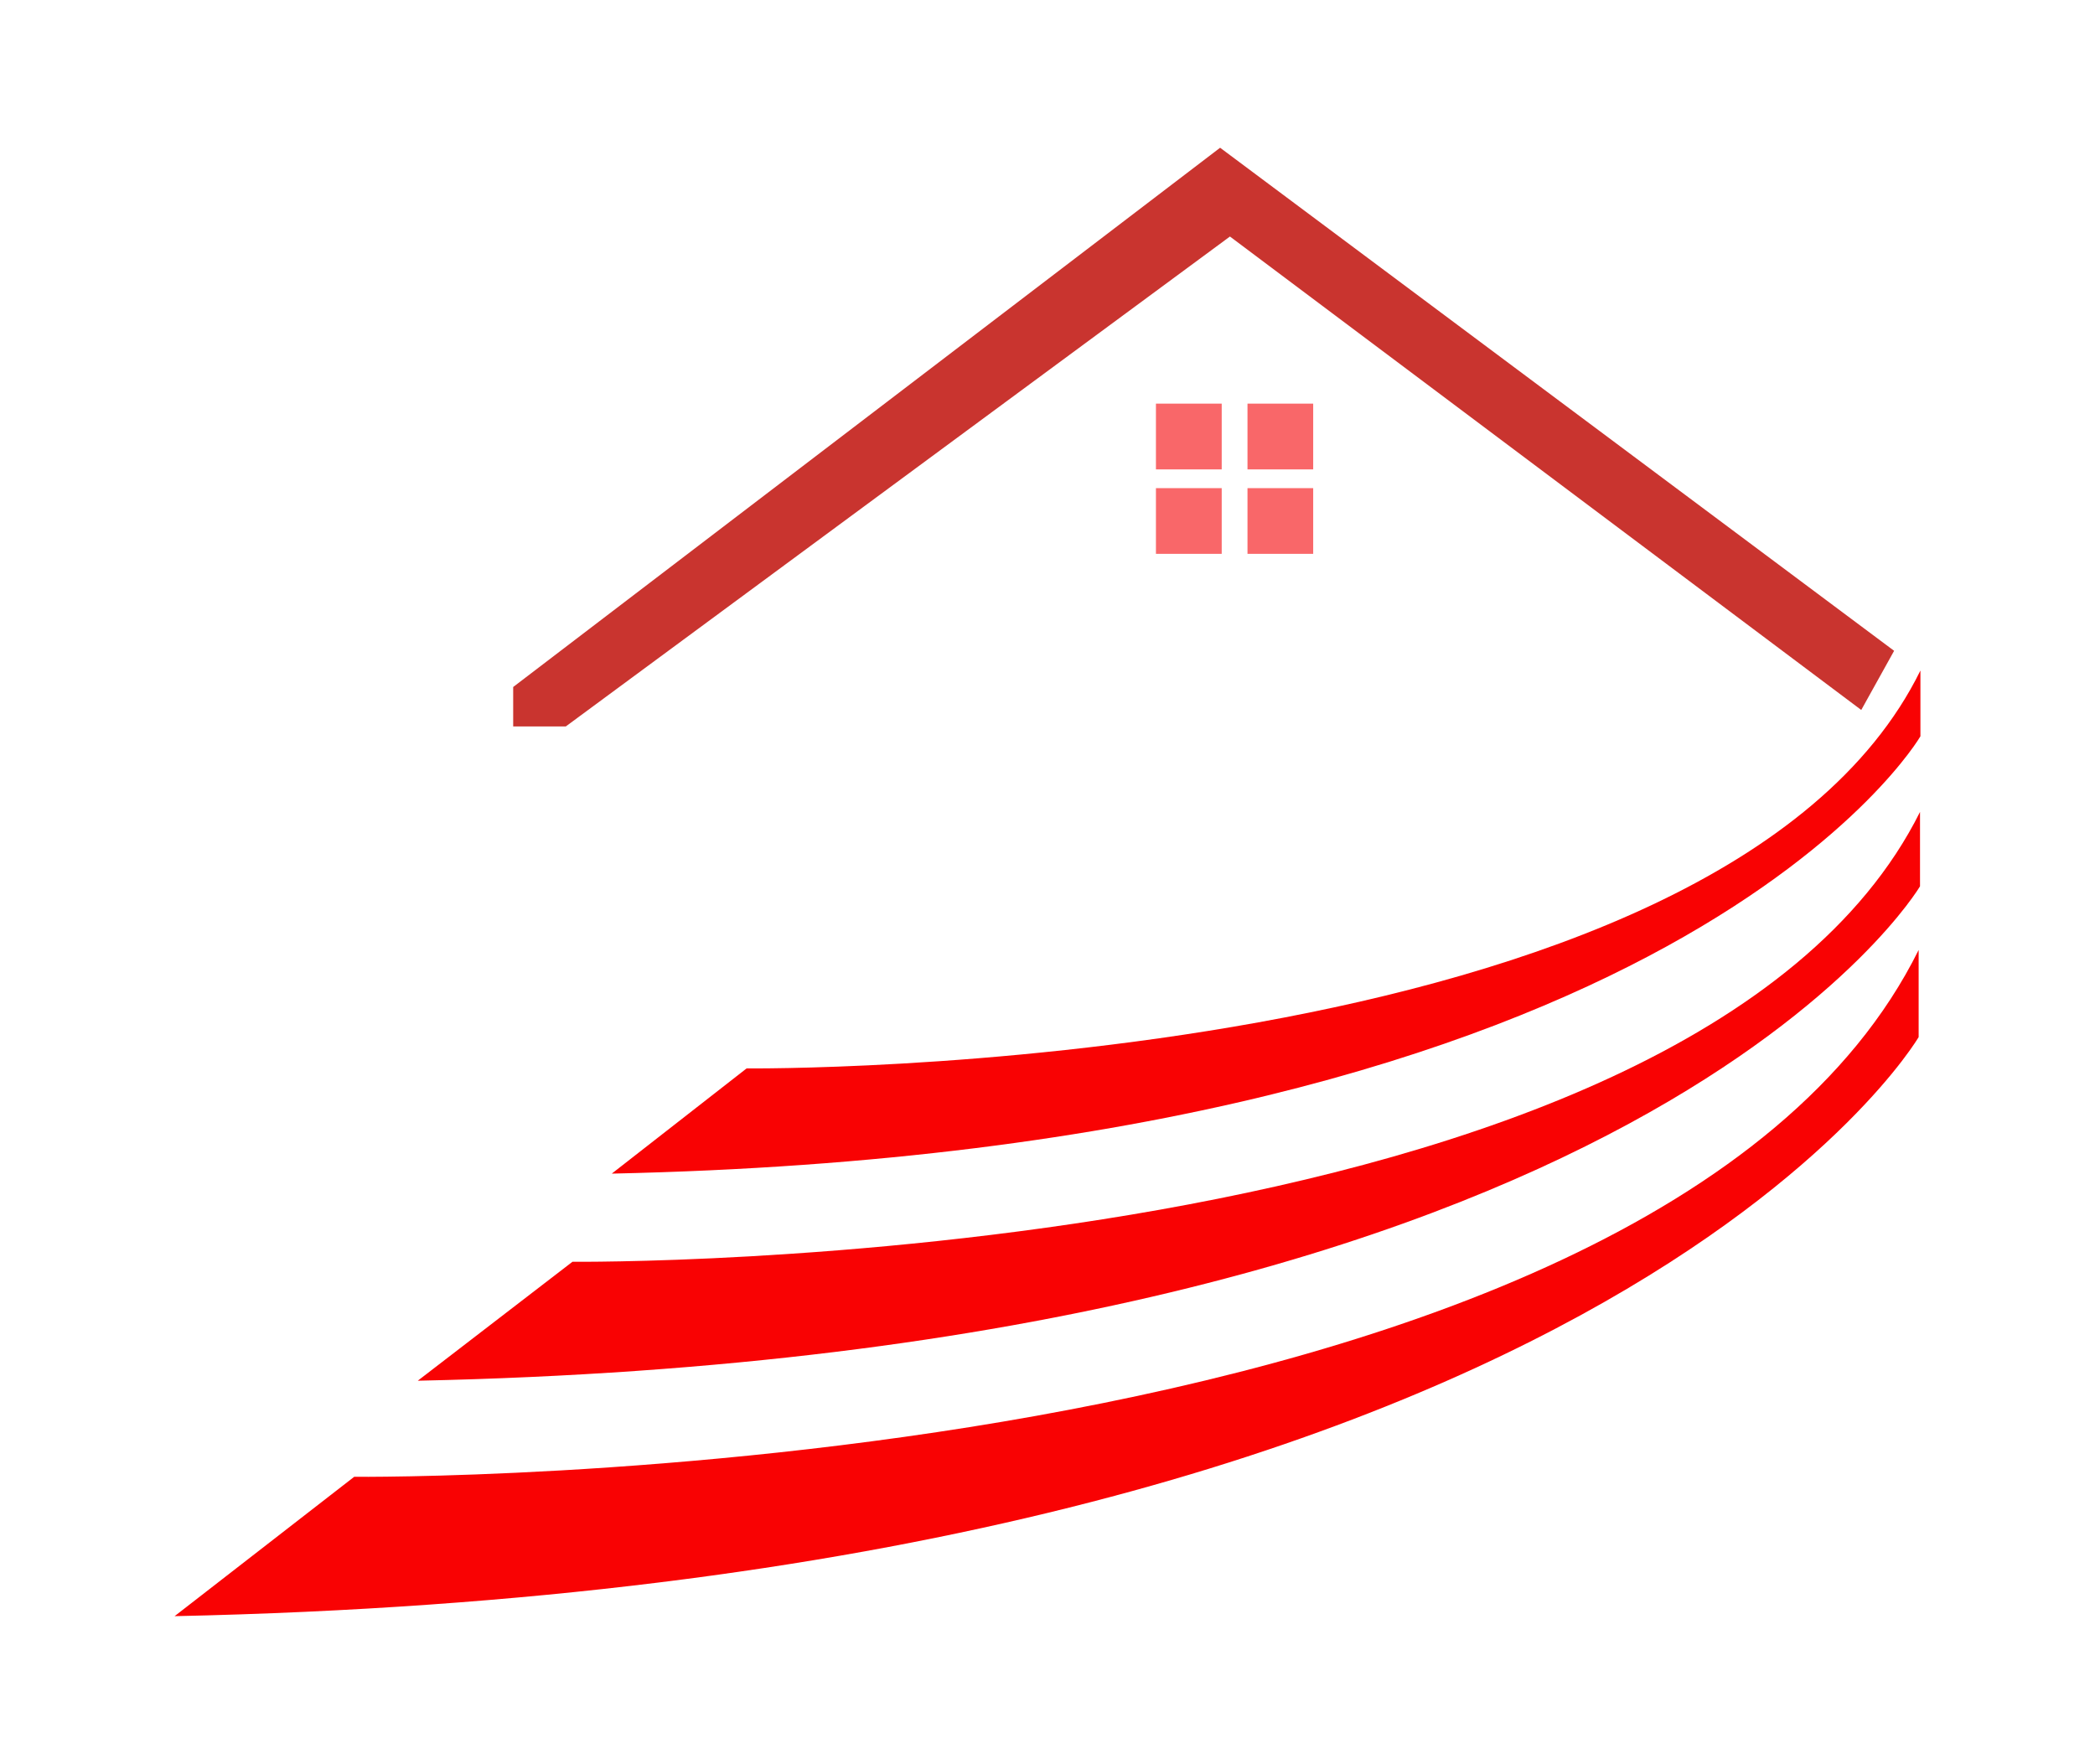 <?xml version="1.0" encoding="utf-8"?>
<!-- Generator: Adobe Illustrator 16.0.0, SVG Export Plug-In . SVG Version: 6.00 Build 0)  -->
<!DOCTYPE svg PUBLIC "-//W3C//DTD SVG 1.1//EN" "http://www.w3.org/Graphics/SVG/1.1/DTD/svg11.dtd">
<svg version="1.1" id="Layer_1" xmlns="http://www.w3.org/2000/svg" xmlns:xlink="http://www.w3.org/1999/xlink" x="0px" y="0px"
	 width="540px" height="454.656px" viewBox="0 0 540 454.656" enable-background="new 0 0 540 454.656" xml:space="preserve">
<g>
	<polygon fill="#C9342F" points="479.75,182.999 317.026,60.965 145.844,187.238 132.277,187.238 132.277,177.077 314.492,38.08 
		488.221,167.75 	"/>
	<path fill="#F90203" d="M495,172.835v16.952c0,0-61.855,106.775-337.311,112.72l34.757-27.119
		C192.451,275.387,443.307,277.93,495,172.835z"/>
	<path fill="#F90203" d="M494.897,209.28v19.162c0,0-71.027,120.736-387.214,127.445l39.872-30.66
		C147.553,325.227,435.559,328.088,494.897,209.28z"/>
	<path fill="#F90203" d="M494.545,244.854v22.461c0,0-82.473,141.412-449.545,149.262l46.296-35.922
		C91.295,380.654,425.639,384.021,494.545,244.854z"/>
	<g>
		<rect x="297.951" y="104.038" fill="#F96769" width="16.953" height="16.952"/>
		<rect x="321.549" y="104.038" fill="#F96769" width="16.934" height="16.952"/>
		<rect x="297.951" y="125.82" fill="#F96769" width="16.953" height="16.934"/>
		<rect x="321.549" y="125.82" fill="#F96769" width="16.934" height="16.934"/>
	</g>
</g>
</svg>
